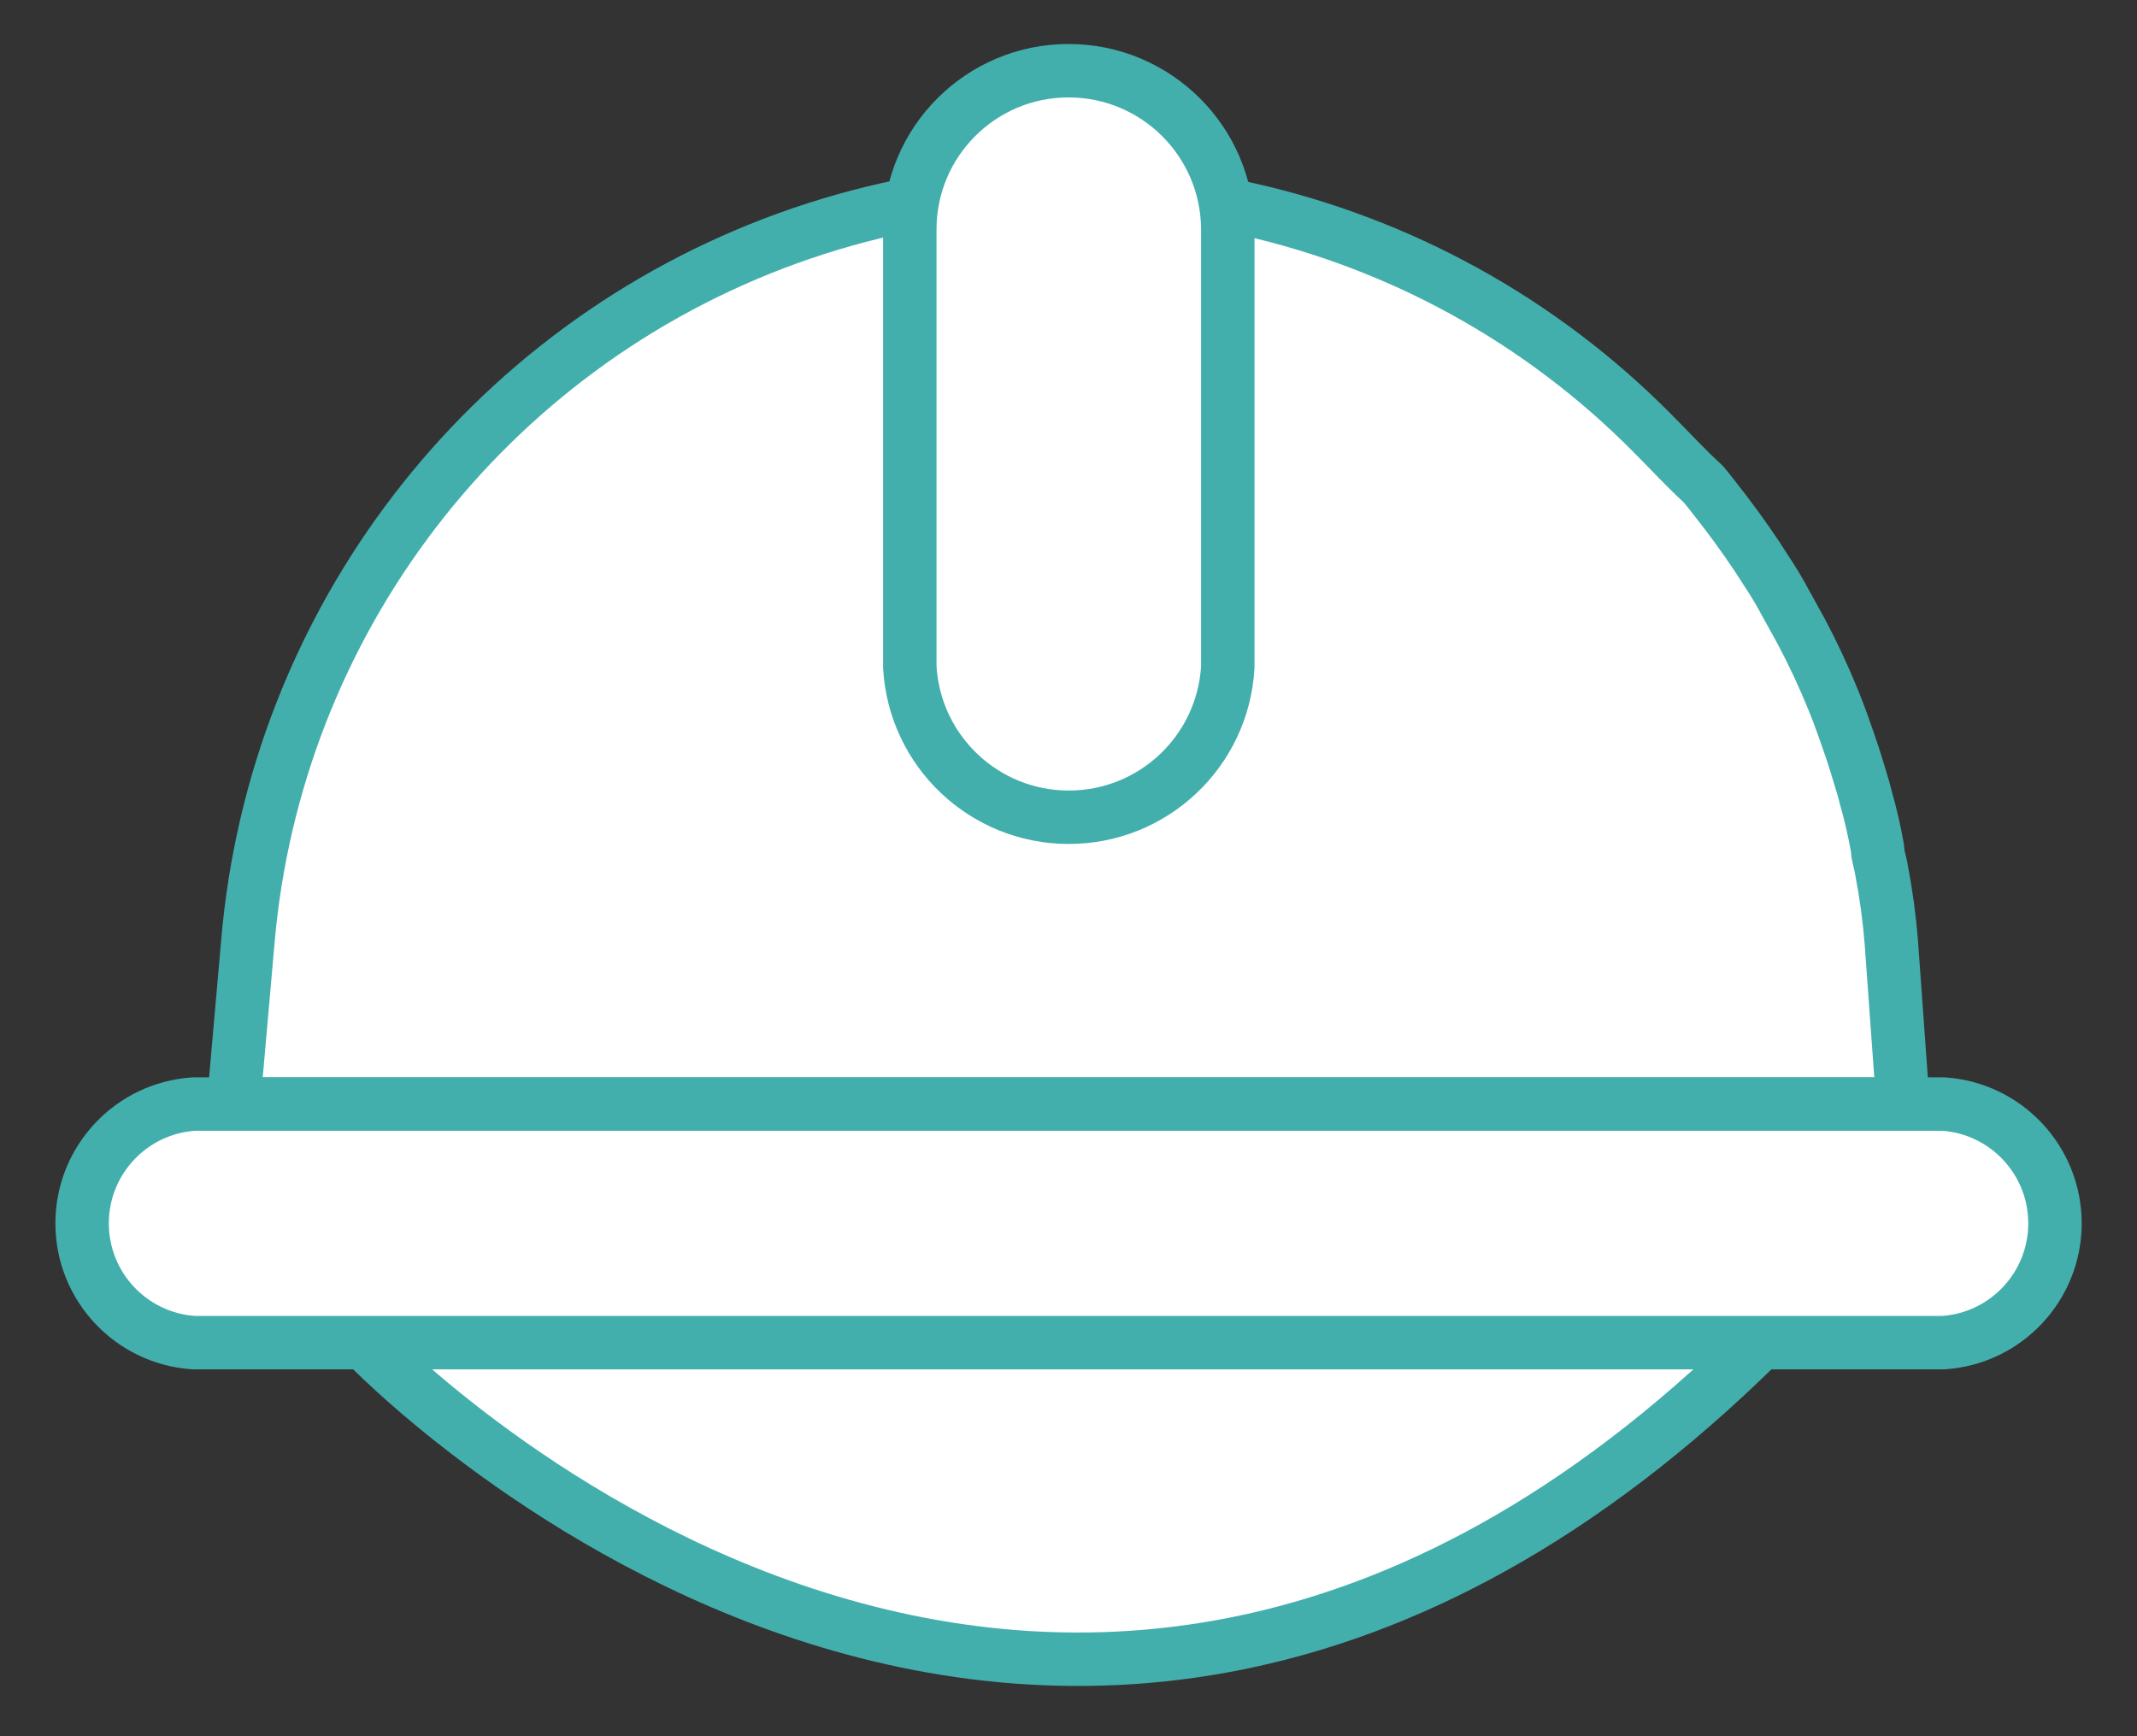 <svg width="80" height="65" viewBox="0 0 80 65" fill="none" xmlns="http://www.w3.org/2000/svg">
<rect x="0" y="0" width="80" height="65" fill="#333333" stroke="none"/>
<g clip-path="url(#clip0_792_1512)">
<path d="M13.639 50.267C13.639 50.267 38.915 76.933 65.905 50.267H13.639Z" fill="white"/>
<path d="M13.639 50.267C13.639 50.267 38.915 76.933 65.905 50.267" stroke="#43AFAD" stroke-width="2"/>
<path d="M71.239 41.333H8.744L9.277 35.276C10.295 23.304 18.181 13.017 29.478 8.925C40.775 4.834 53.42 7.685 61.868 16.228C62.516 16.876 63.106 17.524 63.773 18.133C64.058 18.476 64.325 18.838 64.611 19.2C65.144 19.905 65.658 20.628 66.135 21.39C66.389 21.771 66.617 22.152 66.82 22.533L67.43 23.638C67.874 24.476 68.274 25.333 68.63 26.209C68.763 26.533 68.877 26.838 68.992 27.162C69.106 27.486 69.354 28.171 69.506 28.686C69.658 29.2 69.754 29.466 69.849 29.866C70.029 30.493 70.175 31.129 70.287 31.771C70.287 32.038 70.401 32.305 70.439 32.59C70.608 33.472 70.729 34.362 70.801 35.257L71.239 41.333Z" fill="white" stroke="#43AFAD" stroke-width="2" stroke-linecap="round" stroke-linejoin="round"/>
<path d="M40.002 2.647C43.287 2.647 45.953 5.305 45.963 8.59V24.971C45.785 28.128 43.173 30.596 40.011 30.596C36.849 30.596 34.237 28.128 34.059 24.971V8.59C34.059 5.308 36.719 2.647 40.002 2.647Z" fill="white" stroke="#43AFAD" stroke-width="2"/>
<path d="M7.259 41.333H72.744C75.098 41.487 76.929 43.441 76.929 45.8C76.929 48.158 75.098 50.112 72.744 50.266H7.259C4.905 50.112 3.074 48.158 3.074 45.8C3.074 43.441 4.905 41.487 7.259 41.333Z" fill="white" stroke="#43AFAD" stroke-width="2" stroke-linecap="round" stroke-linejoin="round"/>
</g>
<defs>
<clipPath id="clip0_792_1512">
<rect width="80" height="64.762" fill="white"/>
</clipPath>
</defs>
</svg>
